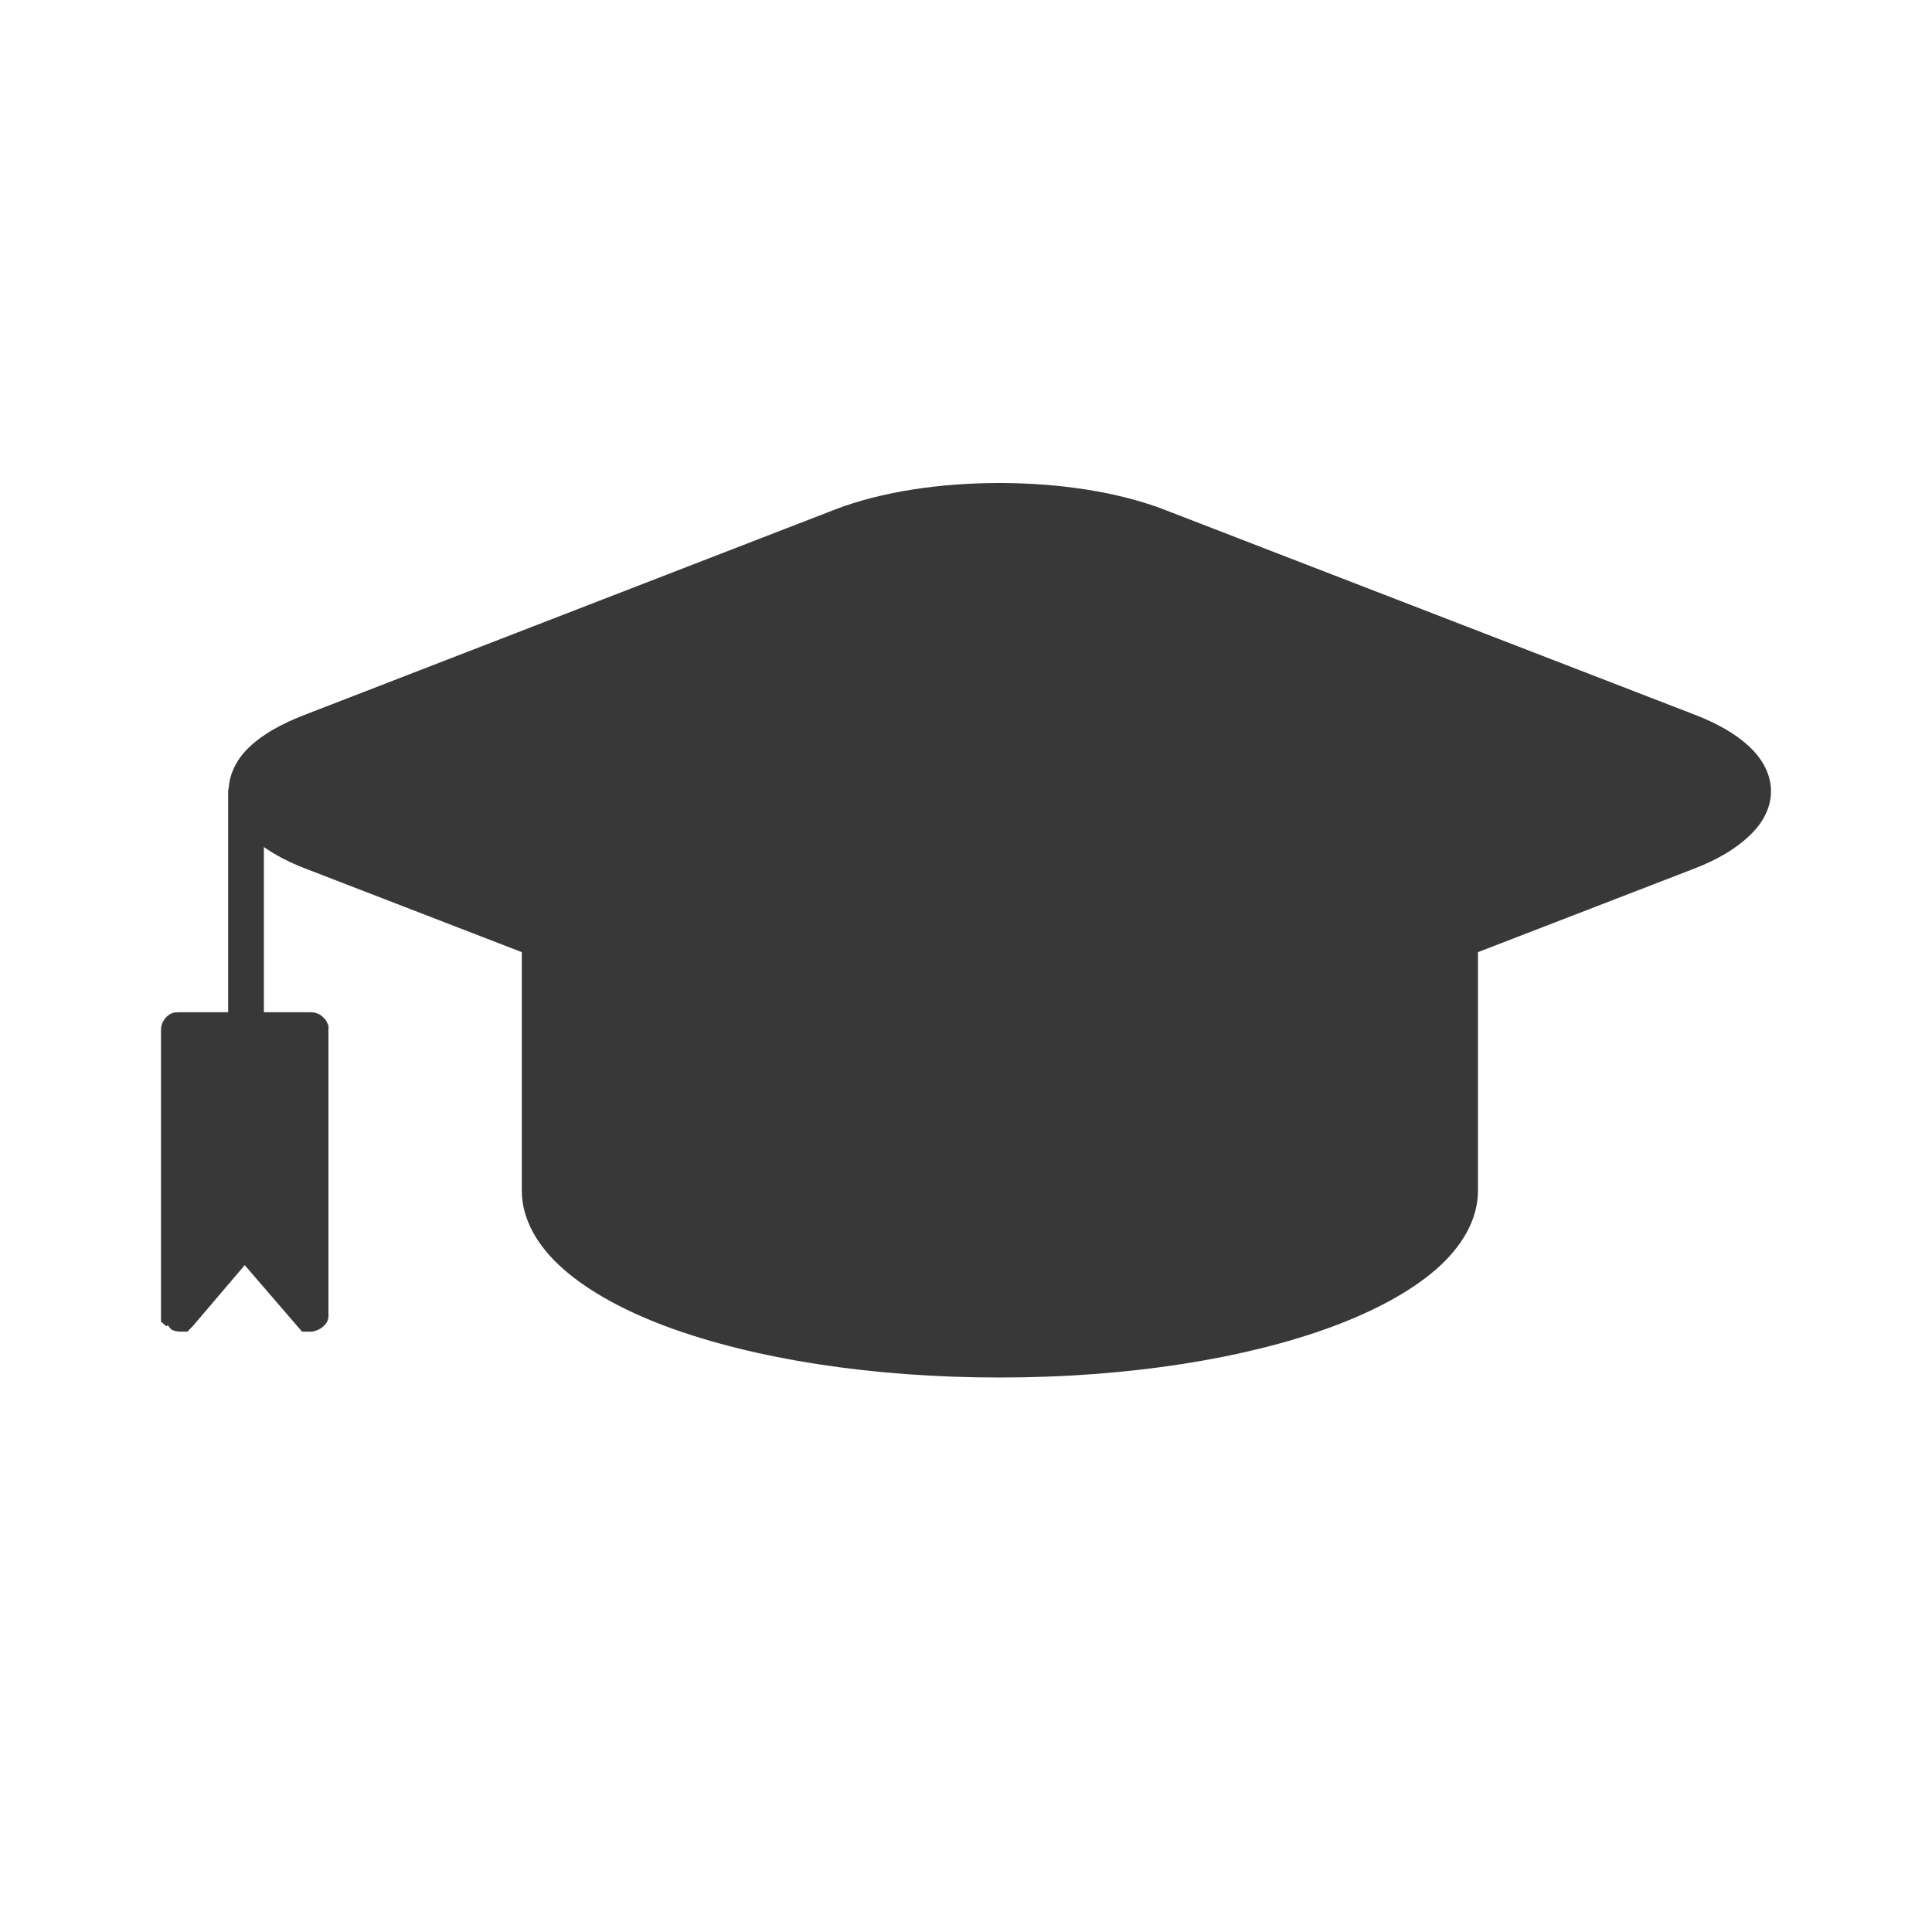 <svg width="12" height="12" viewBox="0 0 12 12" fill="none" xmlns="http://www.w3.org/2000/svg">
<path d="M6.208 3C5.842 3 5.475 3.053 5.183 3.166L1.895 4.439C1.749 4.495 1.633 4.56 1.551 4.638C1.475 4.709 1.429 4.796 1.421 4.889C1.42 4.89 1.421 4.891 1.421 4.892C1.419 4.898 1.417 4.905 1.417 4.911C1.417 4.912 1.417 4.913 1.417 4.914C1.417 4.916 1.417 4.917 1.417 4.918V6.287H1.149H1.115H1.111C1.079 6.287 1.062 6.293 1.042 6.309C1.022 6.325 1 6.358 1 6.394V8.164V8.209L1.034 8.238L1.042 8.231C1.052 8.241 1.059 8.256 1.069 8.26C1.092 8.271 1.115 8.271 1.115 8.271H1.164L1.199 8.235L1.52 7.858L1.845 8.235L1.876 8.271H1.929H1.941L1.952 8.268C1.987 8.261 2.022 8.231 2.032 8.209C2.043 8.186 2.04 8.165 2.04 8.165V6.394C2.04 6.394 2.042 6.378 2.04 6.372C2.039 6.365 2.035 6.359 2.032 6.353C2.028 6.343 2.022 6.333 2.013 6.324C1.997 6.305 1.967 6.287 1.929 6.287H1.639V5.261C1.71 5.311 1.794 5.355 1.895 5.394L3.241 5.914V7.394C3.241 7.577 3.342 7.745 3.501 7.884C3.66 8.023 3.88 8.143 4.147 8.242C4.682 8.439 5.407 8.556 6.208 8.556C7.009 8.556 7.734 8.439 8.27 8.242C8.537 8.143 8.76 8.023 8.92 7.884C9.079 7.745 9.18 7.577 9.18 7.394V5.914L10.526 5.394C10.671 5.338 10.783 5.27 10.866 5.191C10.949 5.113 11 5.017 11 4.915C11 4.812 10.949 4.716 10.866 4.638C10.783 4.56 10.671 4.495 10.526 4.439L7.233 3.166C6.942 3.054 6.575 3 6.208 3L6.208 3Z" fill="#383838"/>
</svg>
